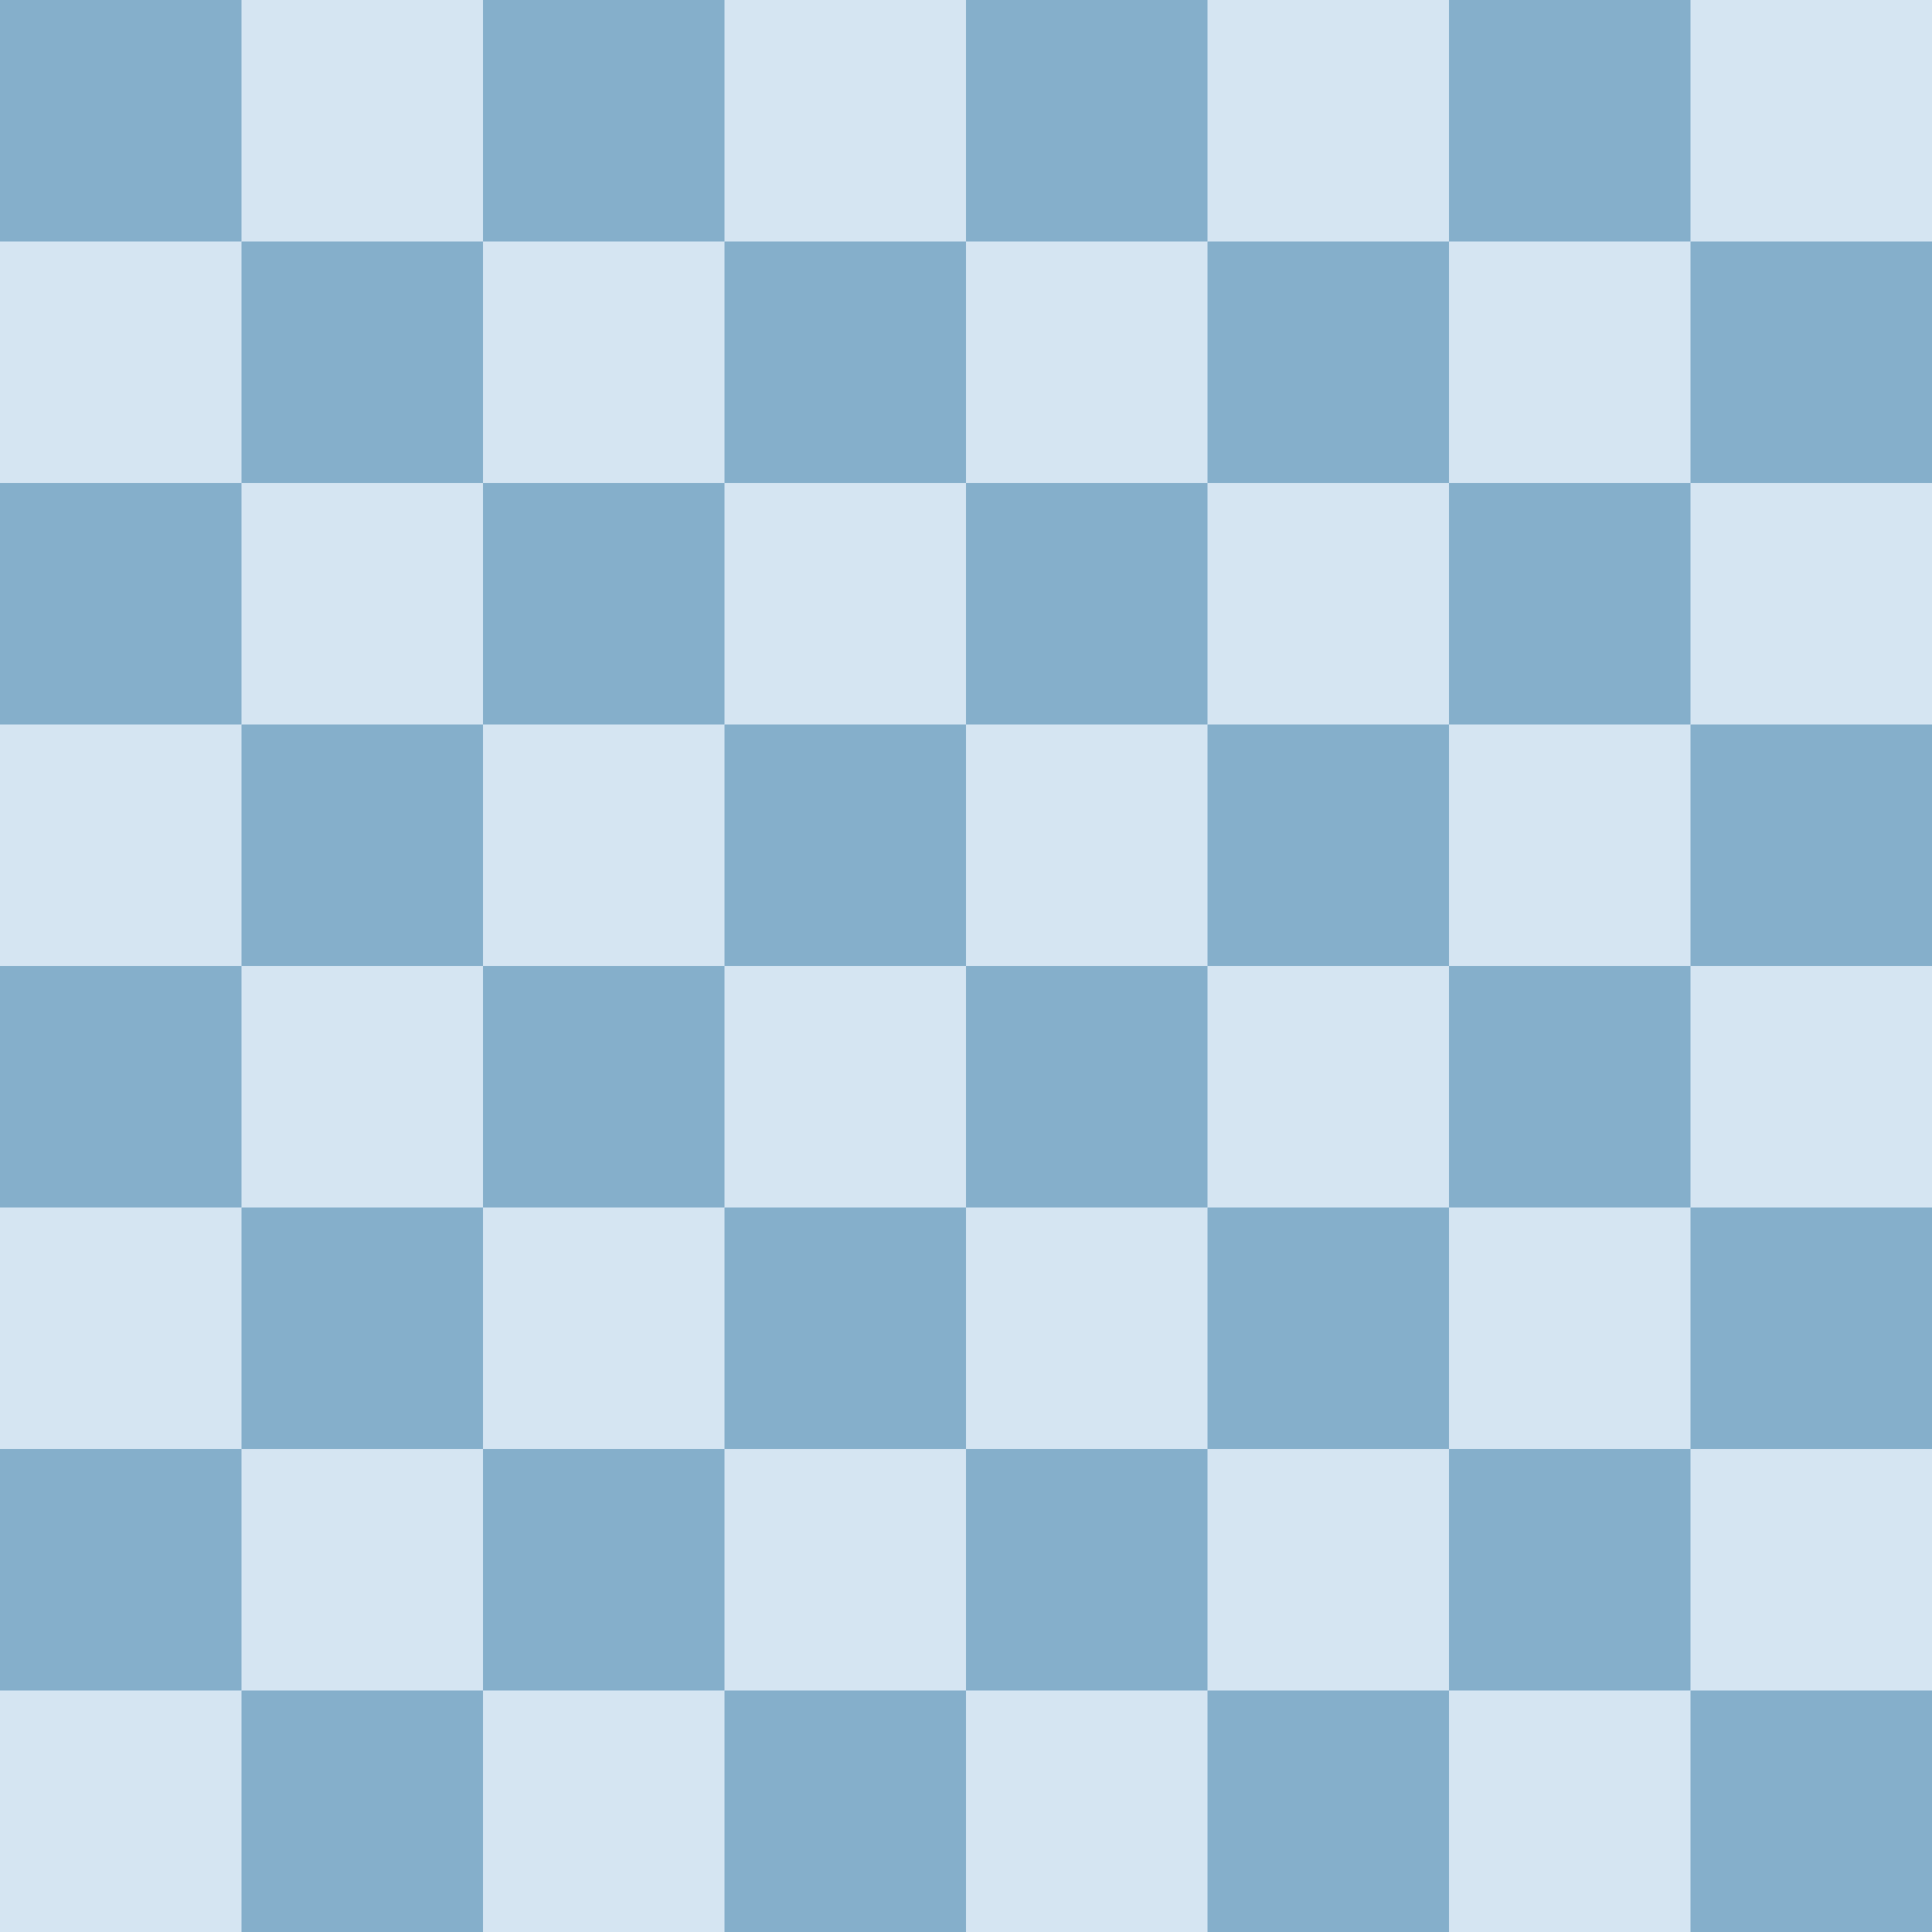 <?xml version="1.0" encoding="UTF-8"?>
<svg width="8in" height="8in" version="1.1" viewBox="0 0 200 200" xmlns="http://www.w3.org/2000/svg" xmlns:cc="http://creativecommons.org/ns#" xmlns:dc="http://purl.org/dc/elements/1.1/" xmlns:rdf="http://www.w3.org/1999/02/22-rdf-syntax-ns#">
 <g>
  <rect width="200" height="200" fill="#d5e5f2"/>
  <g fill="#85afcb">
   <g fill="#85afcb">
    <rect width="25" height="25"/>
    <rect x="25" y="25" width="25" height="25"/>
    <rect x="50" width="25" height="25"/>
    <rect x="75" y="25" width="25" height="25"/>
    <rect y="50" width="25" height="25"/>
    <rect x="25" y="75" width="25" height="25"/>
    <rect x="50" y="50" width="25" height="25"/>
    <rect x="75" y="75" width="25" height="25"/>
    <rect x="100" width="25" height="25"/>
    <rect x="125" y="25" width="25" height="25"/>
    <rect x="150" width="25" height="25"/>
    <rect x="175" y="25" width="25" height="25"/>
    <rect x="100" y="50" width="25" height="25"/>
    <rect x="125" y="75" width="25" height="25"/>
    <rect x="150" y="50" width="25" height="25"/>
    <rect x="175" y="75" width="25" height="25"/>
    <rect y="100" width="25" height="25"/>
    <rect x="25" y="125" width="25" height="25"/>
    <rect x="50" y="100" width="25" height="25"/>
    <rect x="75" y="125" width="25" height="25"/>
    <rect y="150" width="25" height="25"/>
    <rect x="25" y="175" width="25" height="25"/>
    <rect x="50" y="150" width="25" height="25"/>
    <rect x="75" y="175" width="25" height="25"/>
    <rect x="100" y="100" width="25" height="25"/>
    <rect x="125" y="125" width="25" height="25"/>
    <rect x="150" y="100" width="25" height="25"/>
    <rect x="175" y="125" width="25" height="25"/>
    <rect x="100" y="150" width="25" height="25"/>
    <rect x="125" y="175" width="25" height="25"/>
    <rect x="150" y="150" width="25" height="25"/>
    <rect x="175" y="175" width="25" height="25"/>
   </g>
  </g>
 </g>
</svg>
